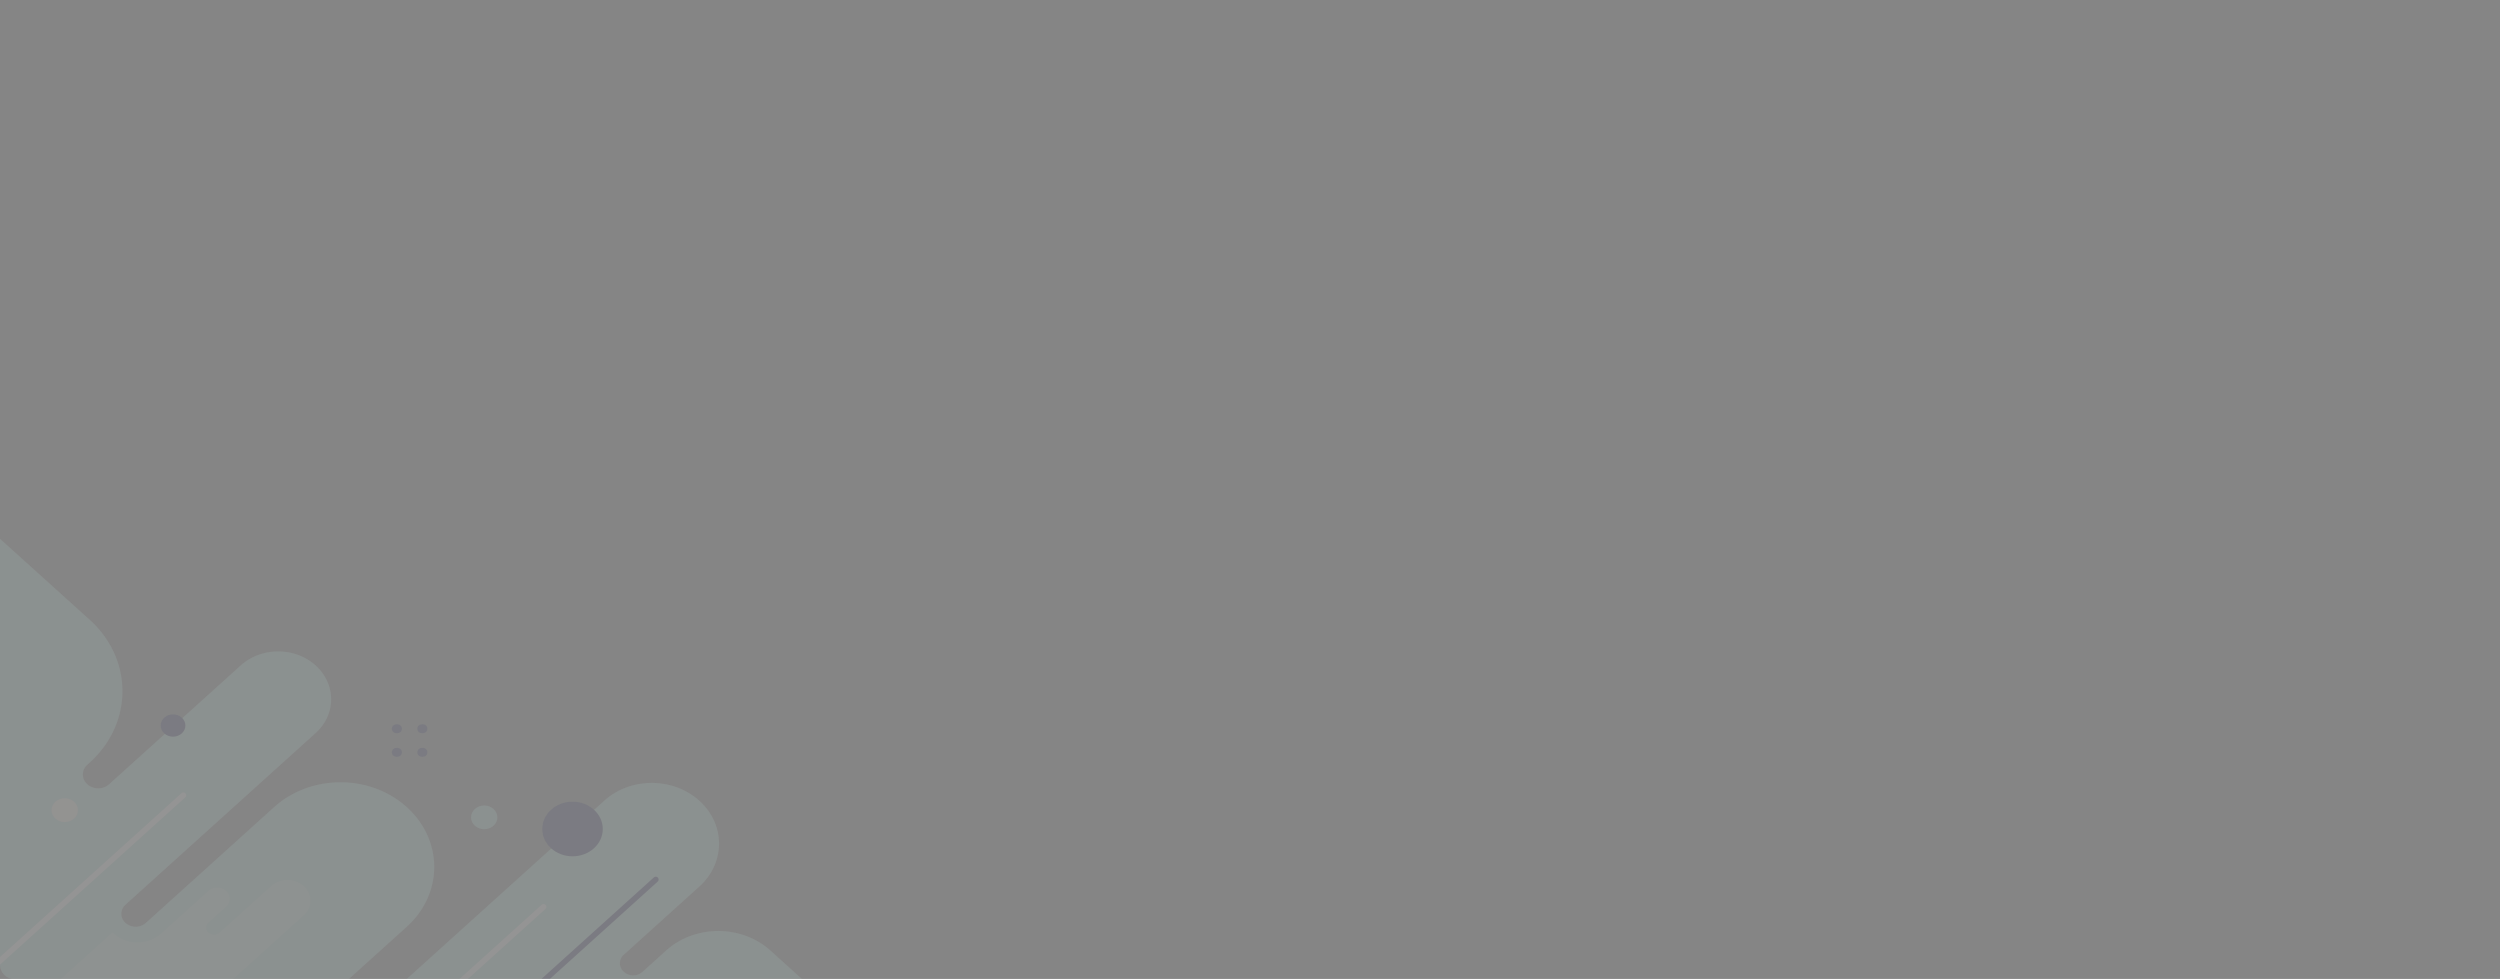 <svg xmlns="http://www.w3.org/2000/svg" xmlns:xlink="http://www.w3.org/1999/xlink" width="1328" height="520" viewBox="0 0 1328 520">
  <rect x="0" y="0" width="1328" height="520" fill="#808080" stroke="none"/>
  <defs>
    <clipPath id="clip-path">
      <rect id="Rectángulo_295079" data-name="Rectángulo 295079" width="583" height="245" rx="7" transform="translate(0)" fill="#fff" stroke="#707070" stroke-width="1"/>
    </clipPath>
  </defs>
  <g id="Grupo_997056" data-name="Grupo 997056" transform="translate(-137 -522)">
    <rect id="Rectángulo_295076" data-name="Rectángulo 295076" width="1328" height="520" transform="translate(137 522)" fill="#afafaf" opacity="0.11"/>
    <g id="Enmascarar_grupo_104" data-name="Enmascarar grupo 104" transform="translate(720 1042) rotate(180)" opacity="0.124" clip-path="url(#clip-path)">
      <g id="Grupo_881599" data-name="Grupo 881599" transform="translate(151.662 -36.259)">
        <path id="Trazado_624567" data-name="Trazado 624567" d="M0,30.4,22.075,50.331c15.306,13.818,40.123,13.817,55.428,0L90.148,38.912a7.364,7.364,0,0,1,9.665,0l.125.113a5.934,5.934,0,0,1,.028,9.011L59.837,84.261c-13.961,12.6-13.962,33.038,0,45.641h0c13.961,12.6,36.6,12.6,50.557,0L232.865,19.337l26.966,3.317L215.247,62.9c-19.46,17.568-19.46,46.052,0,63.621h0c19.461,17.569,51.012,17.569,70.473,0l68.174-61.547a8.174,8.174,0,0,1,10.724,0h0a6.386,6.386,0,0,1,0,9.682L263.658,165.8c-11,9.929-11,26.029,0,35.959h0c11,9.93,28.832,9.93,39.832,0l69.937-63.136a8.754,8.754,0,0,1,11.49,0h0a6.841,6.841,0,0,1,0,10.372l-1.225,1.106c-23.226,20.968-23.226,54.964,0,75.932l52.164,47.092V0" transform="translate(0 1.035)" fill="#b8e3db"/>
        <ellipse id="Elipse_5486" data-name="Elipse 5486" cx="16.065" cy="14.503" rx="16.065" ry="14.503" transform="translate(111.145 101.388)" fill="#31346b"/>
        <g id="Grupo_881598" data-name="Grupo 881598" transform="translate(204.335 154.225)">
          <ellipse id="Elipse_5487" data-name="Elipse 5487" cx="2.657" cy="2.398" rx="2.657" ry="2.398" fill="#31346b"/>
          <ellipse id="Elipse_5488" data-name="Elipse 5488" cx="2.657" cy="2.398" rx="2.657" ry="2.398" transform="translate(0 12.531)" fill="#31346b"/>
          <ellipse id="Elipse_5489" data-name="Elipse 5489" cx="2.657" cy="2.398" rx="2.657" ry="2.398" transform="translate(13.519 0)" fill="#31346b"/>
          <ellipse id="Elipse_5490" data-name="Elipse 5490" cx="2.657" cy="2.398" rx="2.657" ry="2.398" transform="translate(13.519 12.531)" fill="#31346b"/>
        </g>
        <ellipse id="Elipse_5491" data-name="Elipse 5491" cx="6.562" cy="5.924" rx="6.562" ry="5.924" transform="translate(332.858 164.937)" fill="#31346b"/>
        <line id="Línea_331" data-name="Línea 331" y1="96.657" x2="107.067" transform="translate(333.922 37.155)" fill="none" stroke="#fff" stroke-linecap="round" stroke-miterlimit="10" stroke-width="3"/>
        <line id="Línea_332" data-name="Línea 332" y1="50.611" x2="56.061" transform="translate(142.597 23.922)" fill="none" stroke="#fff" stroke-linecap="round" stroke-miterlimit="10" stroke-width="3"/>
        <ellipse id="Elipse_5492" data-name="Elipse 5492" cx="7.007" cy="6.326" rx="7.007" ry="6.326" transform="translate(167.125 115.754)" fill="#b8e3db"/>
        <ellipse id="Elipse_5493" data-name="Elipse 5493" cx="7.007" cy="6.326" rx="7.007" ry="6.326" transform="translate(389.945 119.571)" fill="#f7f3ea"/>
        <path id="Trazado_624568" data-name="Trazado 624568" d="M54.832,6.885,3.568,53.165a10.26,10.26,0,0,0,0,15.554h0a13.128,13.128,0,0,0,17.229,0l27.4-24.733a4.52,4.52,0,0,1,5.932,0h0a3.533,3.533,0,0,1,0,5.355l-9.321,8.414a5.549,5.549,0,0,0,0,8.415h0a7.1,7.1,0,0,0,9.321,0l25.12-22.677A19.262,19.262,0,0,1,100.057,40.6a17.8,17.8,0,0,1,4.362,2.893l.689.622L153.971,0S54.832,6.375,54.832,6.885Z" transform="translate(266.471 16.858)" fill="#cef0e6"/>
        <line id="Línea_333" data-name="Línea 333" x1="98.649" y2="89.059" transform="translate(82.992 0)" fill="none" stroke="#31346b" stroke-linecap="round" stroke-miterlimit="10" stroke-width="3"/>
      </g>
    </g>
  </g>
</svg>
